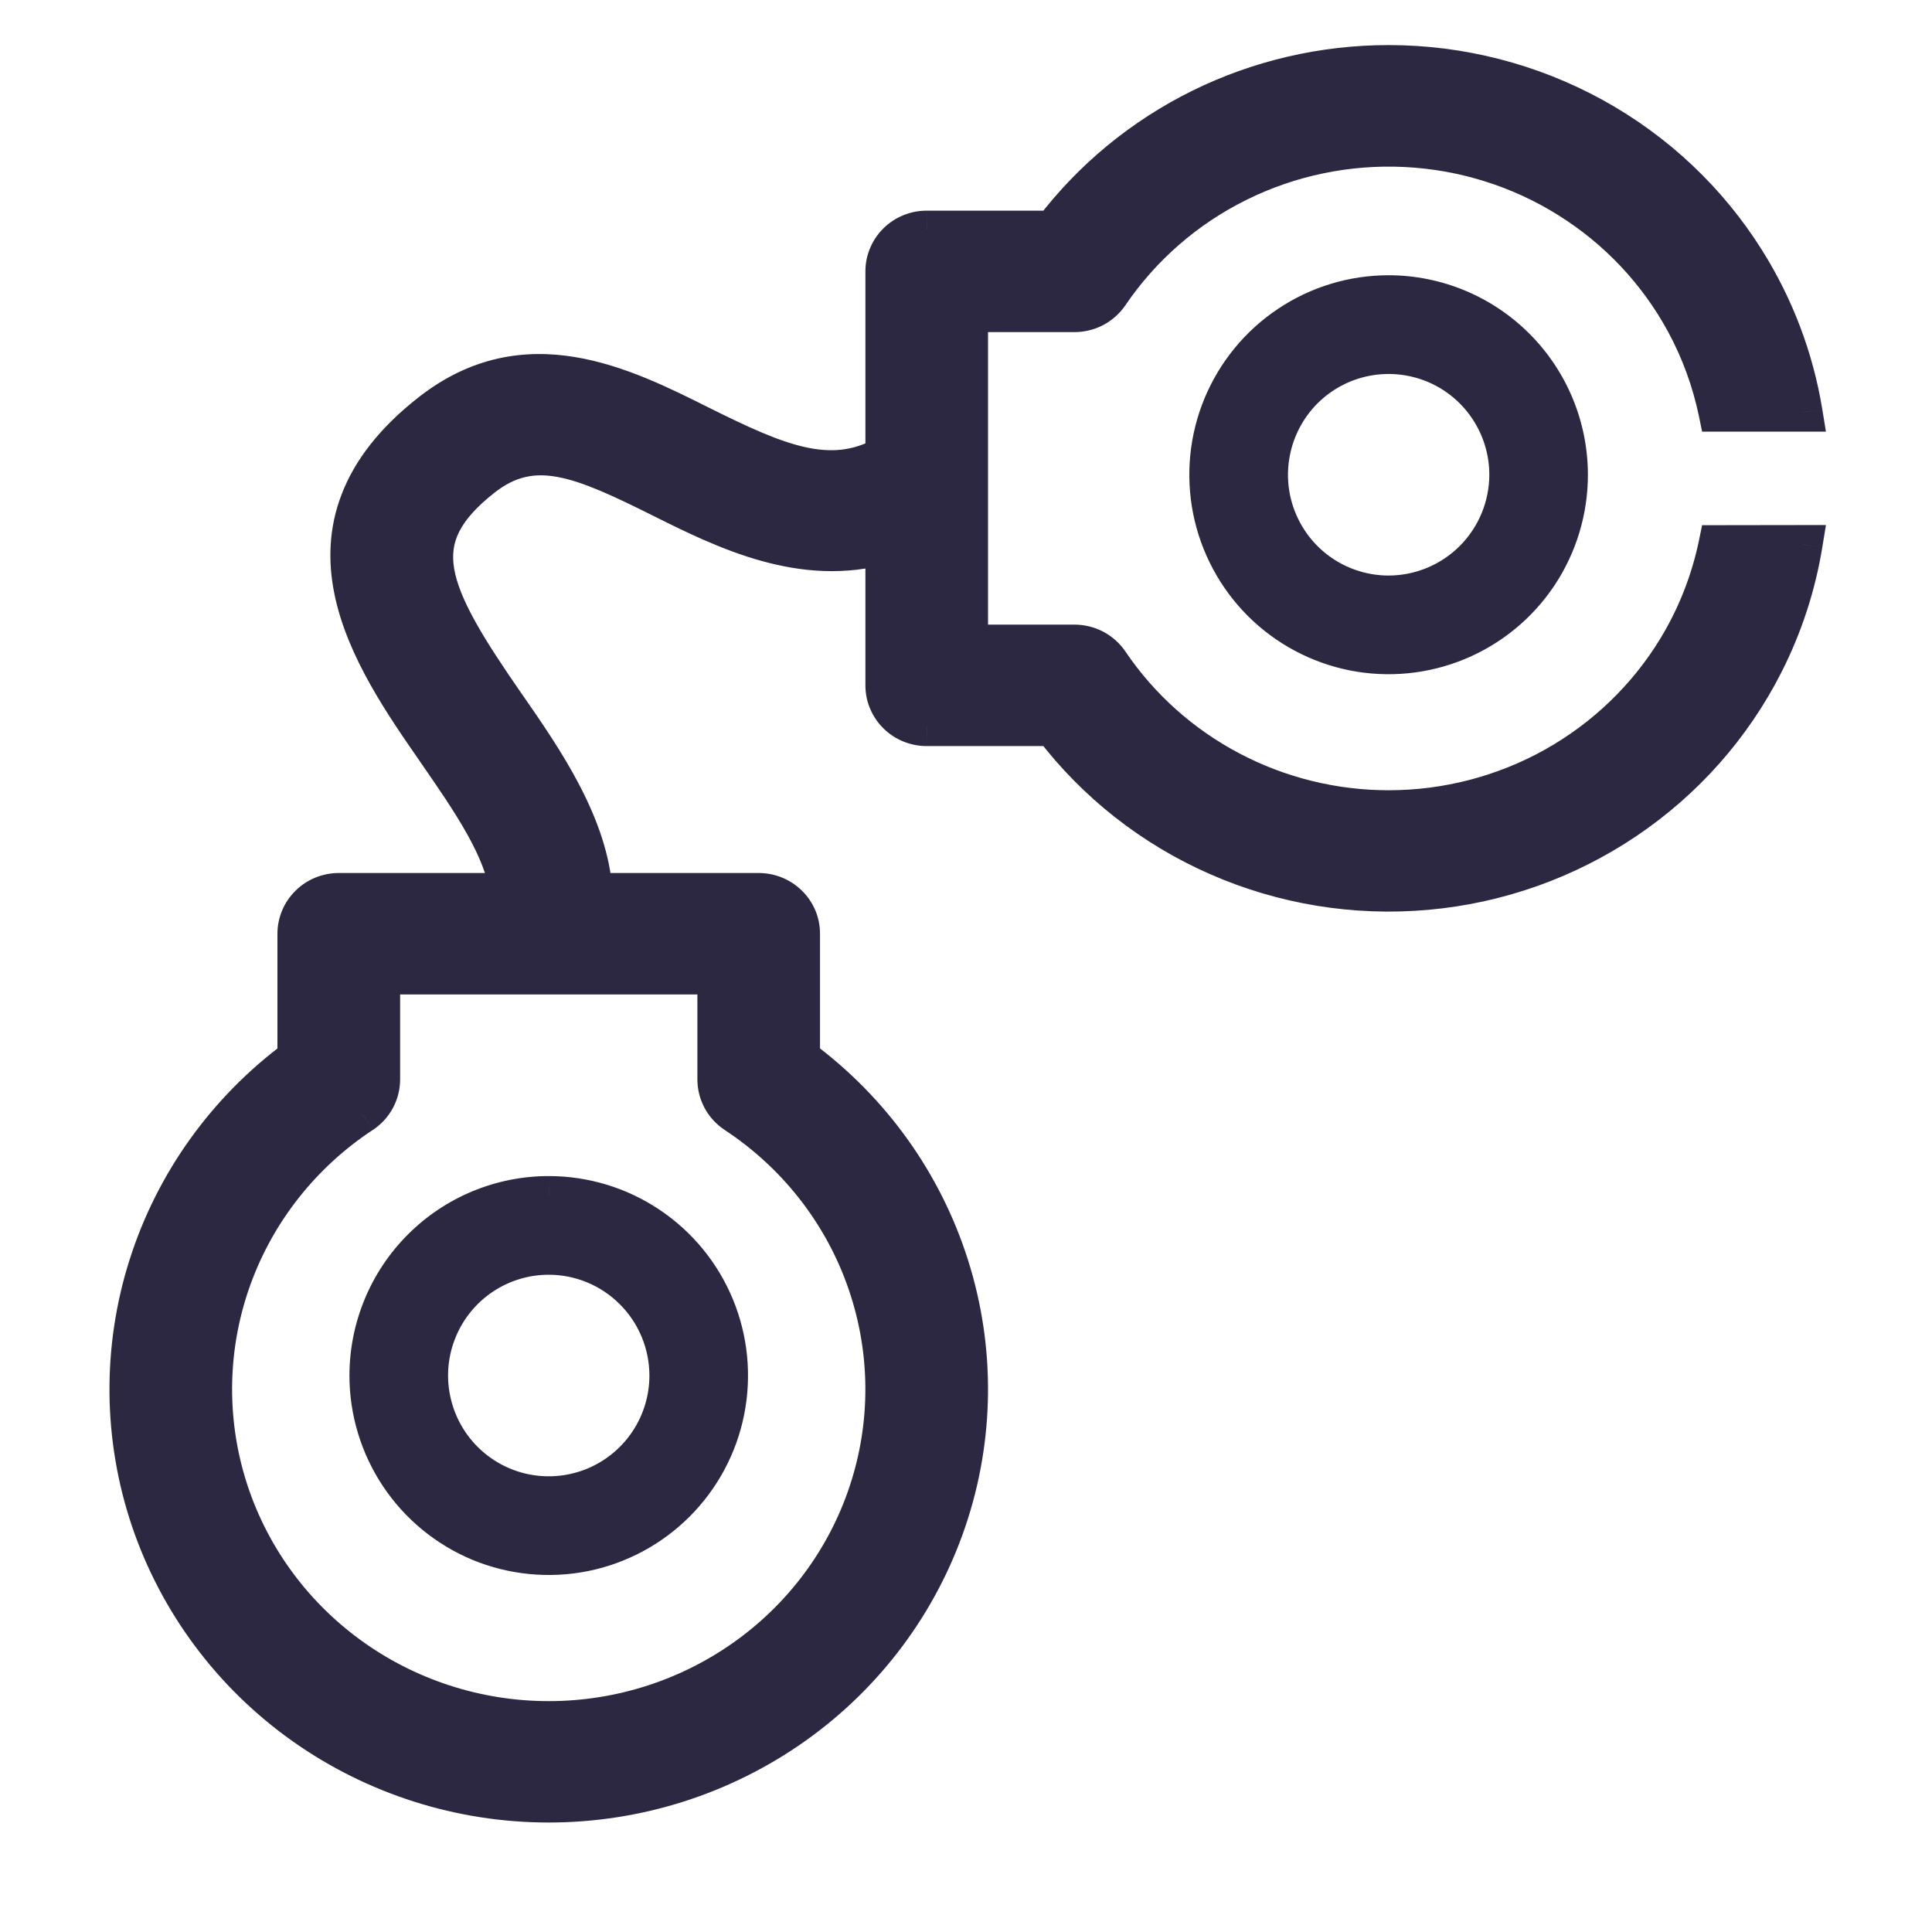 <svg width="30" height="30" viewBox="0 0 30 30" fill="none" xmlns="http://www.w3.org/2000/svg">
<path fill-rule="evenodd" clip-rule="evenodd" d="M18.647 1.678C19.552 1.232 20.551 1 21.563 1C22.674 1 23.767 1.28 24.738 1.813C25.709 2.347 26.525 3.116 27.109 4.048C27.562 4.769 27.863 5.569 28 6.402H26.674C26.574 5.916 26.402 5.446 26.164 5.005C25.739 4.222 25.116 3.56 24.354 3.085C23.593 2.61 22.72 2.337 21.82 2.293C20.92 2.25 20.024 2.437 19.219 2.836C18.414 3.235 17.727 3.833 17.227 4.572C17.167 4.66 17.087 4.732 16.992 4.781C16.897 4.831 16.792 4.857 16.685 4.857H15.042V9.999H16.685C16.792 9.999 16.897 10.025 16.992 10.075C17.087 10.125 17.167 10.197 17.227 10.284C17.703 10.988 18.348 11.565 19.104 11.963C19.86 12.362 20.705 12.571 21.563 12.571C22.464 12.571 23.35 12.341 24.134 11.903C24.918 11.465 25.574 10.835 26.037 10.073C26.342 9.571 26.557 9.024 26.675 8.455L28 8.453C27.895 9.093 27.692 9.717 27.396 10.301C26.899 11.281 26.156 12.12 25.238 12.737C24.32 13.354 23.257 13.73 22.15 13.829C21.043 13.928 19.929 13.745 18.914 13.3C17.898 12.855 17.015 12.161 16.348 11.285H14.39C14.304 11.285 14.219 11.268 14.14 11.236C14.061 11.204 13.989 11.156 13.928 11.097C13.868 11.037 13.82 10.966 13.787 10.888C13.754 10.81 13.738 10.727 13.738 10.642V8.455C12.471 8.819 11.28 8.241 10.283 7.744C9.03 7.119 8.285 6.796 7.499 7.41C6.263 8.375 6.637 9.186 7.855 10.944C8.47 11.829 9.139 12.81 9.212 13.856H11.781C11.867 13.856 11.952 13.873 12.031 13.905C12.11 13.937 12.182 13.985 12.243 14.044C12.303 14.104 12.351 14.175 12.384 14.253C12.417 14.331 12.434 14.415 12.433 14.499V16.429C13.528 17.239 14.337 18.367 14.745 19.655C15.153 20.943 15.14 22.325 14.707 23.605C14.274 24.884 13.444 25.998 12.334 26.787C11.223 27.576 9.89 28 8.521 28C7.152 28 5.818 27.576 4.708 26.787C3.598 25.998 2.767 24.884 2.335 23.605C1.902 22.325 1.889 20.943 2.297 19.655C2.705 18.367 3.513 17.239 4.608 16.429V14.499C4.608 14.415 4.625 14.331 4.658 14.253C4.691 14.175 4.739 14.104 4.799 14.044C4.86 13.985 4.932 13.937 5.011 13.905C5.09 13.873 5.175 13.856 5.26 13.856H7.907C7.825 13.187 7.317 12.446 6.779 11.669L6.778 11.668C5.765 10.208 4.378 8.207 6.689 6.402C8.168 5.247 9.667 5.995 10.87 6.596L10.872 6.597C12.067 7.194 12.883 7.542 13.738 7.073V4.214C13.738 4.13 13.754 4.046 13.787 3.968C13.82 3.89 13.868 3.819 13.928 3.759C13.989 3.7 14.061 3.652 14.14 3.62C14.219 3.588 14.304 3.571 14.39 3.571H16.348C16.955 2.773 17.742 2.124 18.647 1.678ZM11.418 17.296C12.349 17.909 13.055 18.8 13.432 19.839C13.81 20.878 13.838 22.009 13.513 23.064C13.188 24.12 12.528 25.045 11.629 25.702C10.73 26.36 9.64 26.715 8.521 26.715C7.402 26.715 6.312 26.36 5.413 25.702C4.514 25.045 3.853 24.12 3.529 23.064C3.204 22.009 3.232 20.878 3.609 19.839C3.987 18.8 4.693 17.909 5.623 17.296C5.712 17.237 5.785 17.157 5.836 17.064C5.886 16.971 5.913 16.867 5.913 16.762V15.142H11.129V16.762C11.129 16.867 11.155 16.971 11.206 17.064C11.256 17.157 11.329 17.237 11.418 17.296ZM21.563 4.574C21.01 4.574 20.47 4.739 20.01 5.046C19.55 5.353 19.192 5.79 18.981 6.301C18.769 6.813 18.714 7.375 18.822 7.918C18.93 8.46 19.196 8.959 19.587 9.35C19.977 9.741 20.475 10.008 21.017 10.116C21.56 10.223 22.122 10.168 22.632 9.956C23.143 9.745 23.579 9.386 23.886 8.926C24.193 8.466 24.357 7.925 24.357 7.372C24.357 6.63 24.062 5.919 23.538 5.395C23.014 4.87 22.304 4.575 21.563 4.574ZM21.563 9.237C21.194 9.237 20.834 9.127 20.528 8.923C20.221 8.718 19.982 8.426 19.841 8.086C19.7 7.745 19.663 7.37 19.735 7.008C19.807 6.646 19.985 6.314 20.245 6.053C20.506 5.792 20.838 5.615 21.199 5.543C21.561 5.471 21.935 5.508 22.276 5.649C22.616 5.79 22.907 6.029 23.112 6.336C23.317 6.642 23.426 7.003 23.426 7.372C23.425 7.866 23.229 8.34 22.88 8.69C22.53 9.04 22.057 9.236 21.563 9.237ZM5.726 21.359C5.726 21.912 5.89 22.453 6.197 22.913C6.504 23.373 6.941 23.732 7.451 23.943C7.962 24.155 8.524 24.21 9.066 24.103C9.608 23.995 10.106 23.728 10.497 23.337C10.888 22.946 11.154 22.447 11.262 21.905C11.37 21.362 11.314 20.8 11.103 20.288C10.891 19.777 10.533 19.34 10.073 19.033C9.614 18.726 9.073 18.561 8.521 18.561C7.78 18.562 7.069 18.857 6.545 19.382C6.022 19.906 5.727 20.617 5.726 21.359ZM10.384 21.359C10.384 21.728 10.275 22.088 10.07 22.395C9.865 22.702 9.574 22.941 9.234 23.082C8.893 23.223 8.519 23.26 8.157 23.188C7.796 23.116 7.464 22.939 7.203 22.678C6.943 22.417 6.765 22.084 6.693 21.723C6.622 21.361 6.658 20.986 6.799 20.645C6.94 20.305 7.179 20.013 7.486 19.808C7.792 19.603 8.152 19.494 8.521 19.494C9.015 19.494 9.488 19.691 9.838 20.041C10.187 20.39 10.383 20.864 10.384 21.359Z" fill="#2D2841"/>
<path d="M21.563 1L21.563 1.3H21.563L21.563 1ZM18.647 1.678L18.514 1.409V1.409L18.647 1.678ZM24.738 1.813L24.593 2.076V2.076L24.738 1.813ZM27.109 4.048L27.363 3.888V3.888L27.109 4.048ZM28 6.402V6.702H28.353L28.296 6.353L28 6.402ZM26.674 6.402L26.381 6.463L26.43 6.702H26.674V6.402ZM26.164 5.005L26.427 4.863V4.863L26.164 5.005ZM24.354 3.085L24.195 3.34L24.354 3.085ZM21.82 2.293L21.834 1.994L21.82 2.293ZM19.219 2.836L19.085 2.567V2.567L19.219 2.836ZM17.227 4.572L17.475 4.74L17.475 4.74L17.227 4.572ZM16.992 4.781L16.852 4.516V4.516L16.992 4.781ZM16.685 4.857L16.685 4.557H16.685V4.857ZM15.042 4.857V4.557H14.742V4.857H15.042ZM15.042 9.999H14.742V10.299H15.042V9.999ZM16.685 9.999V10.299H16.685L16.685 9.999ZM16.992 10.075L16.852 10.341L16.852 10.341L16.992 10.075ZM17.227 10.284L17.475 10.116L17.475 10.116L17.227 10.284ZM21.563 12.571L21.563 12.271H21.563L21.563 12.571ZM26.037 10.073L26.293 10.229V10.229L26.037 10.073ZM26.675 8.455L26.674 8.155L26.43 8.155L26.381 8.394L26.675 8.455ZM28 8.453L28.296 8.502L28.353 8.153L28 8.153L28 8.453ZM27.396 10.301L27.663 10.437L27.663 10.437L27.396 10.301ZM25.238 12.737L25.07 12.488V12.488L25.238 12.737ZM16.348 11.285L16.587 11.103L16.497 10.985H16.348V11.285ZM14.39 11.285V10.985H14.389L14.39 11.285ZM14.14 11.236L14.253 10.958L14.253 10.958L14.14 11.236ZM13.928 11.097L13.718 11.31L13.718 11.31L13.928 11.097ZM13.787 10.888L13.511 11.004L13.511 11.004L13.787 10.888ZM13.738 10.642L14.038 10.642V10.642H13.738ZM13.738 8.455H14.038V8.056L13.655 8.166L13.738 8.455ZM10.283 7.744L10.149 8.012L10.149 8.012L10.283 7.744ZM7.499 7.41L7.684 7.646L7.684 7.646L7.499 7.41ZM7.855 10.944L7.608 11.114L7.608 11.115L7.855 10.944ZM9.212 13.856L8.913 13.877L8.933 14.156H9.212V13.856ZM11.781 13.856V14.156H11.781L11.781 13.856ZM12.031 13.905L11.918 14.183L11.918 14.183L12.031 13.905ZM12.243 14.044L12.453 13.831L12.453 13.831L12.243 14.044ZM12.384 14.253L12.107 14.369L12.107 14.369L12.384 14.253ZM12.433 14.499L12.133 14.499V14.499H12.433ZM12.433 16.429H12.133V16.581L12.255 16.671L12.433 16.429ZM14.745 19.655L14.459 19.746L14.745 19.655ZM14.707 23.605L14.423 23.509L14.707 23.605ZM12.334 26.787L12.508 27.031L12.334 26.787ZM4.708 26.787L4.534 27.031H4.534L4.708 26.787ZM2.335 23.605L2.619 23.509H2.619L2.335 23.605ZM2.297 19.655L2.583 19.746L2.297 19.655ZM4.608 16.429L4.787 16.671L4.908 16.581V16.429H4.608ZM4.608 14.499H4.908V14.499L4.608 14.499ZM4.799 14.044L4.589 13.831L4.589 13.831L4.799 14.044ZM5.011 13.905L5.124 14.183L5.124 14.183L5.011 13.905ZM5.26 13.856L5.26 14.156H5.26V13.856ZM7.907 13.856V14.156H8.246L8.205 13.82L7.907 13.856ZM6.779 11.669L6.532 11.84L6.532 11.84L6.779 11.669ZM6.778 11.668L7.025 11.498L7.025 11.498L6.778 11.668ZM6.689 6.402L6.505 6.165L6.505 6.165L6.689 6.402ZM10.87 6.596L11.004 6.328L11.004 6.328L10.87 6.596ZM10.872 6.597L10.738 6.865L10.738 6.865L10.872 6.597ZM13.738 7.073L13.882 7.336L14.038 7.251V7.073H13.738ZM13.738 4.214H14.038V4.214L13.738 4.214ZM13.787 3.968L13.511 3.852L13.511 3.852L13.787 3.968ZM14.14 3.62L14.027 3.342L14.027 3.342L14.14 3.62ZM14.39 3.571L14.389 3.871H14.39V3.571ZM16.348 3.571V3.871H16.497L16.587 3.753L16.348 3.571ZM13.432 19.839L13.714 19.736L13.432 19.839ZM11.418 17.296L11.253 17.546L11.253 17.546L11.418 17.296ZM13.513 23.064L13.8 23.153L13.513 23.064ZM11.629 25.702L11.806 25.945L11.629 25.702ZM5.413 25.702L5.236 25.945H5.236L5.413 25.702ZM3.529 23.064L3.815 22.976L3.529 23.064ZM3.609 19.839L3.327 19.736L3.609 19.839ZM5.623 17.296L5.788 17.546L5.789 17.546L5.623 17.296ZM5.836 17.064L5.572 16.922L5.572 16.922L5.836 17.064ZM5.913 16.762H5.613L5.613 16.762L5.913 16.762ZM5.913 15.142V14.842H5.613V15.142H5.913ZM11.129 15.142H11.429V14.842H11.129V15.142ZM11.129 16.762L11.429 16.762V16.762H11.129ZM11.206 17.064L11.47 16.922L11.47 16.922L11.206 17.064ZM20.01 5.046L20.177 5.295V5.295L20.01 5.046ZM21.563 4.574L21.563 4.274H21.563V4.574ZM18.822 7.918L18.527 7.976V7.976L18.822 7.918ZM19.587 9.35L19.799 9.138V9.138L19.587 9.35ZM21.017 10.116L20.959 10.41L21.017 10.116ZM22.632 9.956L22.517 9.679H22.517L22.632 9.956ZM24.357 7.372H24.657V7.372L24.357 7.372ZM23.538 5.395L23.326 5.607V5.607L23.538 5.395ZM20.528 8.923L20.361 9.172L20.528 8.923ZM21.563 9.237V9.537H21.563L21.563 9.237ZM19.841 8.086L19.564 8.2L19.841 8.086ZM19.735 7.008L19.441 6.95L19.735 7.008ZM20.245 6.053L20.033 5.841V5.841L20.245 6.053ZM21.199 5.543L21.141 5.249L21.199 5.543ZM23.426 7.372L23.726 7.372V7.372H23.426ZM22.88 8.69L22.667 8.478V8.478L22.88 8.69ZM6.197 22.913L6.447 22.747L6.197 22.913ZM5.726 21.359L5.426 21.359V21.359H5.726ZM7.451 23.943L7.336 24.221H7.336L7.451 23.943ZM9.066 24.103L9.125 24.397L9.066 24.103ZM10.497 23.337L10.709 23.549L10.709 23.549L10.497 23.337ZM11.262 21.905L11.556 21.963L11.262 21.905ZM11.103 20.288L11.38 20.174L11.103 20.288ZM10.073 19.033L10.24 18.784L10.073 19.033ZM8.521 18.561V18.262H8.52L8.521 18.561ZM10.07 22.395L10.319 22.562L10.07 22.395ZM10.384 21.359H10.684V21.359L10.384 21.359ZM9.234 23.082L9.349 23.359L9.234 23.082ZM8.157 23.188L8.216 22.894H8.216L8.157 23.188ZM7.203 22.678L6.991 22.89H6.991L7.203 22.678ZM6.693 21.723L6.399 21.781L6.693 21.723ZM7.486 19.808L7.319 19.559H7.319L7.486 19.808ZM8.521 19.494L8.521 19.194H8.521V19.494ZM9.838 20.041L10.05 19.829V19.829L9.838 20.041ZM21.563 0.7C20.505 0.7 19.461 0.942 18.514 1.409L18.78 1.947C19.643 1.521 20.596 1.3 21.563 1.3L21.563 0.7ZM24.882 1.55C23.867 0.993 22.724 0.7 21.563 0.7L21.563 1.3C22.624 1.3 23.667 1.567 24.593 2.076L24.882 1.55ZM27.363 3.888C26.752 2.913 25.898 2.108 24.882 1.55L24.593 2.076C25.52 2.585 26.298 3.319 26.855 4.207L27.363 3.888ZM28.296 6.353C28.153 5.481 27.837 4.643 27.363 3.888L26.855 4.207C27.286 4.895 27.574 5.657 27.704 6.45L28.296 6.353ZM26.674 6.702H28V6.102H26.674V6.702ZM25.9 5.148C26.125 5.563 26.286 6.006 26.381 6.463L26.968 6.341C26.862 5.827 26.68 5.329 26.427 4.863L25.9 5.148ZM24.195 3.34C24.913 3.788 25.5 4.411 25.9 5.148L26.427 4.863C25.978 4.033 25.318 3.333 24.513 2.831L24.195 3.34ZM21.805 2.593C22.654 2.634 23.478 2.891 24.195 3.34L24.513 2.831C23.708 2.328 22.785 2.04 21.834 1.994L21.805 2.593ZM19.352 3.105C20.111 2.728 20.956 2.552 21.805 2.593L21.834 1.994C20.883 1.947 19.936 2.145 19.085 2.567L19.352 3.105ZM17.475 4.74C17.947 4.045 18.593 3.481 19.352 3.105L19.085 2.567C18.234 2.989 17.508 3.622 16.978 4.404L17.475 4.74ZM17.132 5.047C17.269 4.974 17.387 4.869 17.475 4.74L16.979 4.403C16.947 4.45 16.904 4.489 16.852 4.516L17.132 5.047ZM16.684 5.157C16.84 5.157 16.994 5.119 17.132 5.047L16.852 4.516C16.801 4.543 16.744 4.557 16.685 4.557L16.684 5.157ZM15.042 5.157H16.685V4.557H15.042V5.157ZM15.342 9.999V4.857H14.742V9.999H15.342ZM16.685 9.699H15.042V10.299H16.685V9.699ZM17.132 9.809C16.994 9.737 16.84 9.699 16.684 9.699L16.685 10.299C16.744 10.299 16.801 10.313 16.852 10.341L17.132 9.809ZM17.475 10.116C17.387 9.987 17.269 9.882 17.132 9.809L16.852 10.341C16.904 10.367 16.947 10.406 16.979 10.453L17.475 10.116ZM19.244 11.698C18.531 11.322 17.923 10.779 17.475 10.116L16.978 10.453C17.482 11.197 18.164 11.807 18.964 12.229L19.244 11.698ZM21.563 12.271C20.753 12.271 19.957 12.074 19.244 11.698L18.964 12.229C19.764 12.65 20.656 12.871 21.563 12.871L21.563 12.271ZM23.988 11.641C23.248 12.054 22.413 12.271 21.563 12.271L21.563 12.871C22.515 12.871 23.451 12.628 24.28 12.165L23.988 11.641ZM25.781 9.917C25.344 10.634 24.727 11.228 23.988 11.641L24.28 12.165C25.109 11.702 25.803 11.035 26.293 10.229L25.781 9.917ZM26.381 8.394C26.27 8.929 26.068 9.445 25.781 9.917L26.293 10.229C26.616 9.698 26.844 9.118 26.968 8.515L26.381 8.394ZM28 8.153L26.674 8.155L26.675 8.755L28 8.753L28 8.153ZM27.663 10.437C27.974 9.825 28.186 9.172 28.296 8.502L27.704 8.405C27.604 9.014 27.41 9.608 27.128 10.165L27.663 10.437ZM25.405 12.986C26.366 12.34 27.143 11.463 27.663 10.437L27.128 10.165C26.654 11.099 25.946 11.899 25.07 12.488L25.405 12.986ZM22.177 14.128C23.334 14.025 24.445 13.632 25.405 12.986L25.07 12.488C24.195 13.077 23.18 13.436 22.123 13.53L22.177 14.128ZM18.793 13.575C19.855 14.041 21.02 14.231 22.177 14.128L22.123 13.53C21.067 13.624 20.003 13.45 19.034 13.025L18.793 13.575ZM16.109 11.467C16.807 12.384 17.731 13.11 18.793 13.575L19.034 13.025C18.065 12.601 17.223 11.939 16.587 11.103L16.109 11.467ZM14.39 11.585H16.348V10.985H14.39V11.585ZM14.027 11.514C14.142 11.561 14.265 11.585 14.39 11.585L14.389 10.985C14.343 10.985 14.296 10.976 14.253 10.958L14.027 11.514ZM13.718 11.31C13.806 11.398 13.912 11.467 14.027 11.514L14.253 10.958C14.21 10.941 14.172 10.915 14.139 10.883L13.718 11.31ZM13.511 11.004C13.559 11.119 13.629 11.223 13.718 11.31L14.139 10.883C14.107 10.851 14.081 10.813 14.064 10.772L13.511 11.004ZM13.438 10.642C13.438 10.767 13.462 10.89 13.511 11.004L14.064 10.772C14.046 10.731 14.038 10.687 14.038 10.642L13.438 10.642ZM13.438 8.455V10.642H14.038V8.455H13.438ZM10.149 8.012C11.129 8.501 12.425 9.144 13.82 8.743L13.655 8.166C12.517 8.493 11.43 7.981 10.417 7.475L10.149 8.012ZM7.684 7.646C8.005 7.396 8.299 7.34 8.661 7.407C9.053 7.48 9.514 7.695 10.149 8.012L10.417 7.475C9.8 7.167 9.261 6.909 8.771 6.817C8.251 6.72 7.779 6.81 7.315 7.174L7.684 7.646ZM8.101 10.773C7.797 10.334 7.553 9.965 7.374 9.641C7.194 9.315 7.09 9.053 7.052 8.83C7.016 8.616 7.041 8.434 7.13 8.257C7.223 8.072 7.394 7.873 7.684 7.646L7.315 7.173C6.986 7.43 6.741 7.694 6.594 7.988C6.443 8.289 6.406 8.601 6.461 8.93C6.514 9.249 6.655 9.58 6.849 9.931C7.044 10.284 7.303 10.674 7.608 11.114L8.101 10.773ZM9.512 13.835C9.431 12.692 8.705 11.642 8.101 10.772L7.608 11.115C8.234 12.016 8.847 12.929 8.913 13.877L9.512 13.835ZM11.781 13.556H9.212V14.156H11.781V13.556ZM12.144 13.627C12.029 13.58 11.906 13.556 11.781 13.556L11.781 14.156C11.828 14.156 11.875 14.165 11.918 14.183L12.144 13.627ZM12.453 13.831C12.364 13.743 12.259 13.674 12.144 13.627L11.918 14.183C11.961 14.2 11.999 14.226 12.032 14.258L12.453 13.831ZM12.661 14.137C12.612 14.022 12.542 13.918 12.453 13.831L12.032 14.258C12.064 14.29 12.09 14.328 12.107 14.369L12.661 14.137ZM12.733 14.499C12.733 14.375 12.709 14.252 12.661 14.137L12.107 14.369C12.125 14.41 12.133 14.454 12.133 14.499L12.733 14.499ZM12.733 16.429V14.499H12.133V16.429H12.733ZM15.031 19.565C14.604 18.216 13.757 17.035 12.612 16.188L12.255 16.671C13.3 17.443 14.07 18.519 14.459 19.746L15.031 19.565ZM14.991 23.701C15.445 22.36 15.459 20.913 15.031 19.565L14.459 19.746C14.848 20.973 14.835 22.289 14.423 23.509L14.991 23.701ZM12.508 27.031C13.669 26.206 14.538 25.041 14.991 23.701L14.423 23.509C14.011 24.728 13.219 25.79 12.16 26.542L12.508 27.031ZM8.521 28.3C9.951 28.3 11.346 27.856 12.508 27.031L12.16 26.542C11.101 27.295 9.828 27.7 8.521 27.7V28.3ZM4.534 27.031C5.696 27.856 7.09 28.3 8.521 28.3V27.7C7.214 27.7 5.941 27.295 4.882 26.542L4.534 27.031ZM2.05 23.701C2.504 25.041 3.373 26.206 4.534 27.031L4.882 26.542C3.823 25.79 3.031 24.728 2.619 23.509L2.05 23.701ZM2.011 19.565C1.583 20.913 1.597 22.36 2.05 23.701L2.619 23.509C2.206 22.289 2.194 20.973 2.583 19.746L2.011 19.565ZM4.43 16.188C3.285 17.035 2.438 18.216 2.011 19.565L2.583 19.746C2.971 18.519 3.742 17.443 4.787 16.671L4.43 16.188ZM4.308 14.499V16.429H4.908V14.499H4.308ZM4.381 14.137C4.333 14.252 4.308 14.375 4.308 14.499L4.908 14.499C4.908 14.454 4.917 14.41 4.934 14.369L4.381 14.137ZM4.589 13.831C4.5 13.918 4.429 14.022 4.381 14.137L4.934 14.369C4.952 14.328 4.977 14.29 5.01 14.258L4.589 13.831ZM4.898 13.627C4.782 13.674 4.677 13.743 4.589 13.831L5.01 14.258C5.042 14.226 5.081 14.2 5.124 14.183L4.898 13.627ZM5.261 13.556C5.136 13.556 5.013 13.58 4.898 13.627L5.124 14.183C5.167 14.165 5.213 14.156 5.26 14.156L5.261 13.556ZM7.907 13.556H5.26V14.156H7.907V13.556ZM6.532 11.84C6.803 12.231 7.056 12.598 7.252 12.949C7.449 13.302 7.575 13.615 7.609 13.893L8.205 13.82C8.157 13.429 7.988 13.036 7.776 12.657C7.563 12.276 7.293 11.884 7.025 11.498L6.532 11.84ZM6.531 11.839L6.532 11.84L7.025 11.498L7.025 11.498L6.531 11.839ZM6.505 6.165C5.894 6.642 5.508 7.148 5.306 7.673C5.102 8.2 5.091 8.724 5.193 9.224C5.392 10.204 6.034 11.121 6.532 11.839L7.025 11.498C6.51 10.755 5.951 9.941 5.781 9.105C5.698 8.696 5.71 8.291 5.865 7.889C6.021 7.486 6.329 7.064 6.874 6.638L6.505 6.165ZM11.004 6.328C10.41 6.031 9.694 5.671 8.932 5.545C8.152 5.415 7.319 5.529 6.505 6.165L6.874 6.638C7.538 6.12 8.195 6.031 8.834 6.137C9.492 6.246 10.127 6.56 10.736 6.865L11.004 6.328ZM11.006 6.329L11.004 6.328L10.736 6.864L10.738 6.865L11.006 6.329ZM13.593 6.81C13.241 7.004 12.9 7.032 12.498 6.942C12.079 6.848 11.608 6.629 11.006 6.329L10.738 6.865C11.331 7.161 11.865 7.415 12.367 7.527C12.885 7.644 13.38 7.612 13.882 7.336L13.593 6.81ZM13.438 4.214V7.073H14.038V4.214H13.438ZM13.511 3.852C13.462 3.967 13.438 4.09 13.438 4.214L14.038 4.214C14.038 4.169 14.046 4.125 14.064 4.084L13.511 3.852ZM13.718 3.546C13.629 3.633 13.559 3.737 13.511 3.852L14.064 4.084C14.081 4.043 14.107 4.005 14.139 3.973L13.718 3.546ZM14.027 3.342C13.912 3.389 13.806 3.458 13.718 3.546L14.139 3.973C14.172 3.941 14.21 3.915 14.253 3.898L14.027 3.342ZM14.39 3.271C14.265 3.271 14.142 3.295 14.027 3.342L14.253 3.898C14.296 3.88 14.343 3.871 14.389 3.871L14.39 3.271ZM16.348 3.271H14.39V3.871H16.348V3.271ZM18.514 1.409C17.568 1.876 16.744 2.554 16.109 3.39L16.587 3.753C17.165 2.991 17.916 2.373 18.78 1.947L18.514 1.409ZM13.714 19.736C13.315 18.637 12.568 17.693 11.583 17.045L11.253 17.546C12.131 18.124 12.796 18.964 13.15 19.941L13.714 19.736ZM13.8 23.153C14.144 22.034 14.114 20.837 13.714 19.736L13.15 19.941C13.505 20.919 13.532 21.983 13.226 22.976L13.8 23.153ZM11.806 25.945C12.756 25.249 13.456 24.271 13.8 23.153L13.226 22.976C12.921 23.97 12.299 24.841 11.452 25.46L11.806 25.945ZM8.521 27.015C9.703 27.015 10.855 26.64 11.806 25.945L11.452 25.46C10.604 26.08 9.577 26.415 8.521 26.415V27.015ZM5.236 25.945C6.187 26.64 7.338 27.015 8.521 27.015V26.415C7.465 26.415 6.437 26.08 5.59 25.46L5.236 25.945ZM3.242 23.153C3.586 24.271 4.285 25.249 5.236 25.945L5.59 25.46C4.743 24.841 4.121 23.97 3.815 22.976L3.242 23.153ZM3.327 19.736C2.928 20.837 2.898 22.034 3.242 23.153L3.815 22.976C3.51 21.983 3.536 20.919 3.891 19.941L3.327 19.736ZM5.458 17.045C4.474 17.693 3.727 18.637 3.327 19.736L3.891 19.941C4.246 18.964 4.911 18.124 5.788 17.546L5.458 17.045ZM5.572 16.922C5.545 16.971 5.506 17.014 5.458 17.045L5.789 17.546C5.919 17.46 6.026 17.344 6.1 17.207L5.572 16.922ZM5.613 16.762C5.613 16.817 5.599 16.872 5.572 16.922L6.1 17.207C6.174 17.07 6.213 16.917 6.213 16.761L5.613 16.762ZM5.613 15.142V16.762H6.213V15.142H5.613ZM11.129 14.842H5.913V15.442H11.129V14.842ZM11.429 16.762V15.142H10.829V16.762H11.429ZM11.47 16.922C11.443 16.872 11.429 16.817 11.429 16.762L10.829 16.761C10.829 16.917 10.868 17.07 10.942 17.207L11.47 16.922ZM11.584 17.045C11.536 17.014 11.496 16.971 11.47 16.922L10.942 17.207C11.016 17.344 11.123 17.46 11.253 17.546L11.584 17.045ZM20.177 5.295C20.587 5.021 21.069 4.874 21.563 4.874V4.274C20.951 4.274 20.352 4.456 19.843 4.797L20.177 5.295ZM19.258 6.416C19.447 5.96 19.767 5.57 20.177 5.295L19.843 4.797C19.334 5.137 18.938 5.621 18.703 6.187L19.258 6.416ZM19.116 7.859C19.02 7.375 19.069 6.872 19.258 6.416L18.703 6.187C18.469 6.753 18.408 7.375 18.527 7.976L19.116 7.859ZM19.799 9.138C19.45 8.789 19.212 8.344 19.116 7.859L18.527 7.976C18.647 8.577 18.942 9.129 19.374 9.562L19.799 9.138ZM21.076 9.821C20.592 9.725 20.148 9.487 19.799 9.138L19.374 9.562C19.807 9.995 20.358 10.29 20.959 10.41L21.076 9.821ZM22.517 9.679C22.061 9.868 21.56 9.918 21.076 9.821L20.959 10.41C21.559 10.529 22.181 10.468 22.747 10.233L22.517 9.679ZM23.637 8.759C23.363 9.17 22.973 9.49 22.517 9.679L22.747 10.233C23.312 9.999 23.796 9.602 24.136 9.093L23.637 8.759ZM24.057 7.372C24.057 7.866 23.911 8.349 23.637 8.759L24.136 9.093C24.476 8.583 24.657 7.984 24.657 7.372H24.057ZM23.326 5.607C23.793 6.075 24.057 6.71 24.057 7.372L24.657 7.372C24.656 6.551 24.33 5.763 23.75 5.183L23.326 5.607ZM21.562 4.874C22.224 4.875 22.858 5.138 23.326 5.607L23.75 5.183C23.17 4.602 22.384 4.275 21.563 4.274L21.562 4.874ZM20.361 9.172C20.716 9.41 21.135 9.537 21.563 9.537V8.937C21.254 8.937 20.951 8.845 20.694 8.673L20.361 9.172ZM19.564 8.2C19.728 8.596 20.005 8.934 20.361 9.172L20.694 8.673C20.437 8.501 20.237 8.257 20.119 7.971L19.564 8.2ZM19.441 6.95C19.358 7.369 19.401 7.805 19.564 8.2L20.119 7.971C20 7.685 19.969 7.37 20.03 7.067L19.441 6.95ZM20.033 5.841C19.73 6.144 19.524 6.53 19.441 6.95L20.03 7.067C20.09 6.763 20.239 6.484 20.457 6.265L20.033 5.841ZM21.141 5.249C20.721 5.332 20.335 5.538 20.033 5.841L20.457 6.265C20.676 6.046 20.955 5.897 21.258 5.837L21.141 5.249ZM22.39 5.372C21.995 5.208 21.56 5.165 21.141 5.249L21.258 5.837C21.561 5.777 21.875 5.808 22.161 5.926L22.39 5.372ZM23.361 6.169C23.124 5.813 22.786 5.536 22.39 5.372L22.161 5.926C22.446 6.044 22.691 6.245 22.862 6.502L23.361 6.169ZM23.726 7.372C23.726 6.944 23.599 6.525 23.361 6.169L22.862 6.502C23.034 6.76 23.126 7.062 23.126 7.372H23.726ZM23.092 8.902C23.497 8.496 23.725 7.946 23.726 7.372L23.126 7.372C23.125 7.787 22.96 8.185 22.667 8.478L23.092 8.902ZM21.563 9.537C22.137 9.536 22.686 9.308 23.092 8.902L22.667 8.478C22.374 8.771 21.977 8.936 21.562 8.937L21.563 9.537ZM6.447 22.747C6.172 22.336 6.026 21.853 6.026 21.359H5.426C5.426 21.971 5.608 22.57 5.948 23.08L6.447 22.747ZM7.566 23.666C7.11 23.477 6.721 23.157 6.447 22.747L5.948 23.08C6.288 23.589 6.771 23.986 7.336 24.221L7.566 23.666ZM9.007 23.808C8.524 23.905 8.022 23.855 7.566 23.666L7.336 24.221C7.902 24.455 8.524 24.516 9.125 24.397L9.007 23.808ZM10.285 23.125C9.936 23.474 9.491 23.712 9.007 23.808L9.125 24.397C9.725 24.277 10.276 23.982 10.709 23.549L10.285 23.125ZM10.967 21.846C10.871 22.331 10.633 22.776 10.285 23.125L10.709 23.549C11.142 23.116 11.437 22.564 11.556 21.963L10.967 21.846ZM10.825 20.403C11.014 20.86 11.064 21.362 10.967 21.846L11.556 21.963C11.675 21.362 11.614 20.74 11.38 20.174L10.825 20.403ZM9.907 19.282C10.317 19.557 10.637 19.947 10.825 20.403L11.38 20.174C11.146 19.608 10.749 19.124 10.24 18.784L9.907 19.282ZM8.521 18.861C9.014 18.861 9.496 19.008 9.907 19.282L10.24 18.784C9.731 18.443 9.133 18.262 8.521 18.262V18.861ZM6.758 19.594C7.225 19.126 7.86 18.862 8.521 18.861L8.52 18.262C7.7 18.262 6.913 18.589 6.333 19.17L6.758 19.594ZM6.026 21.359C6.027 20.697 6.29 20.062 6.758 19.594L6.333 19.17C5.753 19.75 5.427 20.538 5.426 21.359L6.026 21.359ZM10.319 22.562C10.557 22.206 10.684 21.787 10.684 21.359H10.084C10.084 21.669 9.992 21.971 9.82 22.229L10.319 22.562ZM9.349 23.359C9.744 23.195 10.082 22.918 10.319 22.562L9.82 22.229C9.649 22.486 9.404 22.686 9.119 22.805L9.349 23.359ZM8.099 23.482C8.518 23.566 8.953 23.523 9.349 23.359L9.119 22.805C8.833 22.923 8.519 22.954 8.216 22.894L8.099 23.482ZM6.991 22.89C7.294 23.192 7.679 23.399 8.099 23.482L8.216 22.894C7.913 22.834 7.634 22.684 7.416 22.466L6.991 22.89ZM6.399 21.781C6.483 22.201 6.689 22.587 6.991 22.89L7.416 22.466C7.197 22.247 7.048 21.968 6.988 21.664L6.399 21.781ZM6.522 20.531C6.359 20.926 6.316 21.361 6.399 21.781L6.988 21.664C6.927 21.361 6.958 21.046 7.077 20.76L6.522 20.531ZM7.319 19.559C6.963 19.797 6.686 20.135 6.522 20.531L7.077 20.76C7.195 20.474 7.395 20.23 7.652 20.058L7.319 19.559ZM8.521 19.194C8.093 19.194 7.675 19.321 7.319 19.559L7.652 20.058C7.909 19.886 8.212 19.794 8.521 19.794V19.194ZM10.05 19.829C9.644 19.423 9.095 19.195 8.521 19.194L8.52 19.794C8.935 19.794 9.332 19.959 9.625 20.253L10.05 19.829ZM10.684 21.359C10.683 20.785 10.455 20.235 10.05 19.829L9.625 20.253C9.919 20.546 10.083 20.944 10.084 21.359L10.684 21.359Z" fill="#2D2841"/>
</svg>
